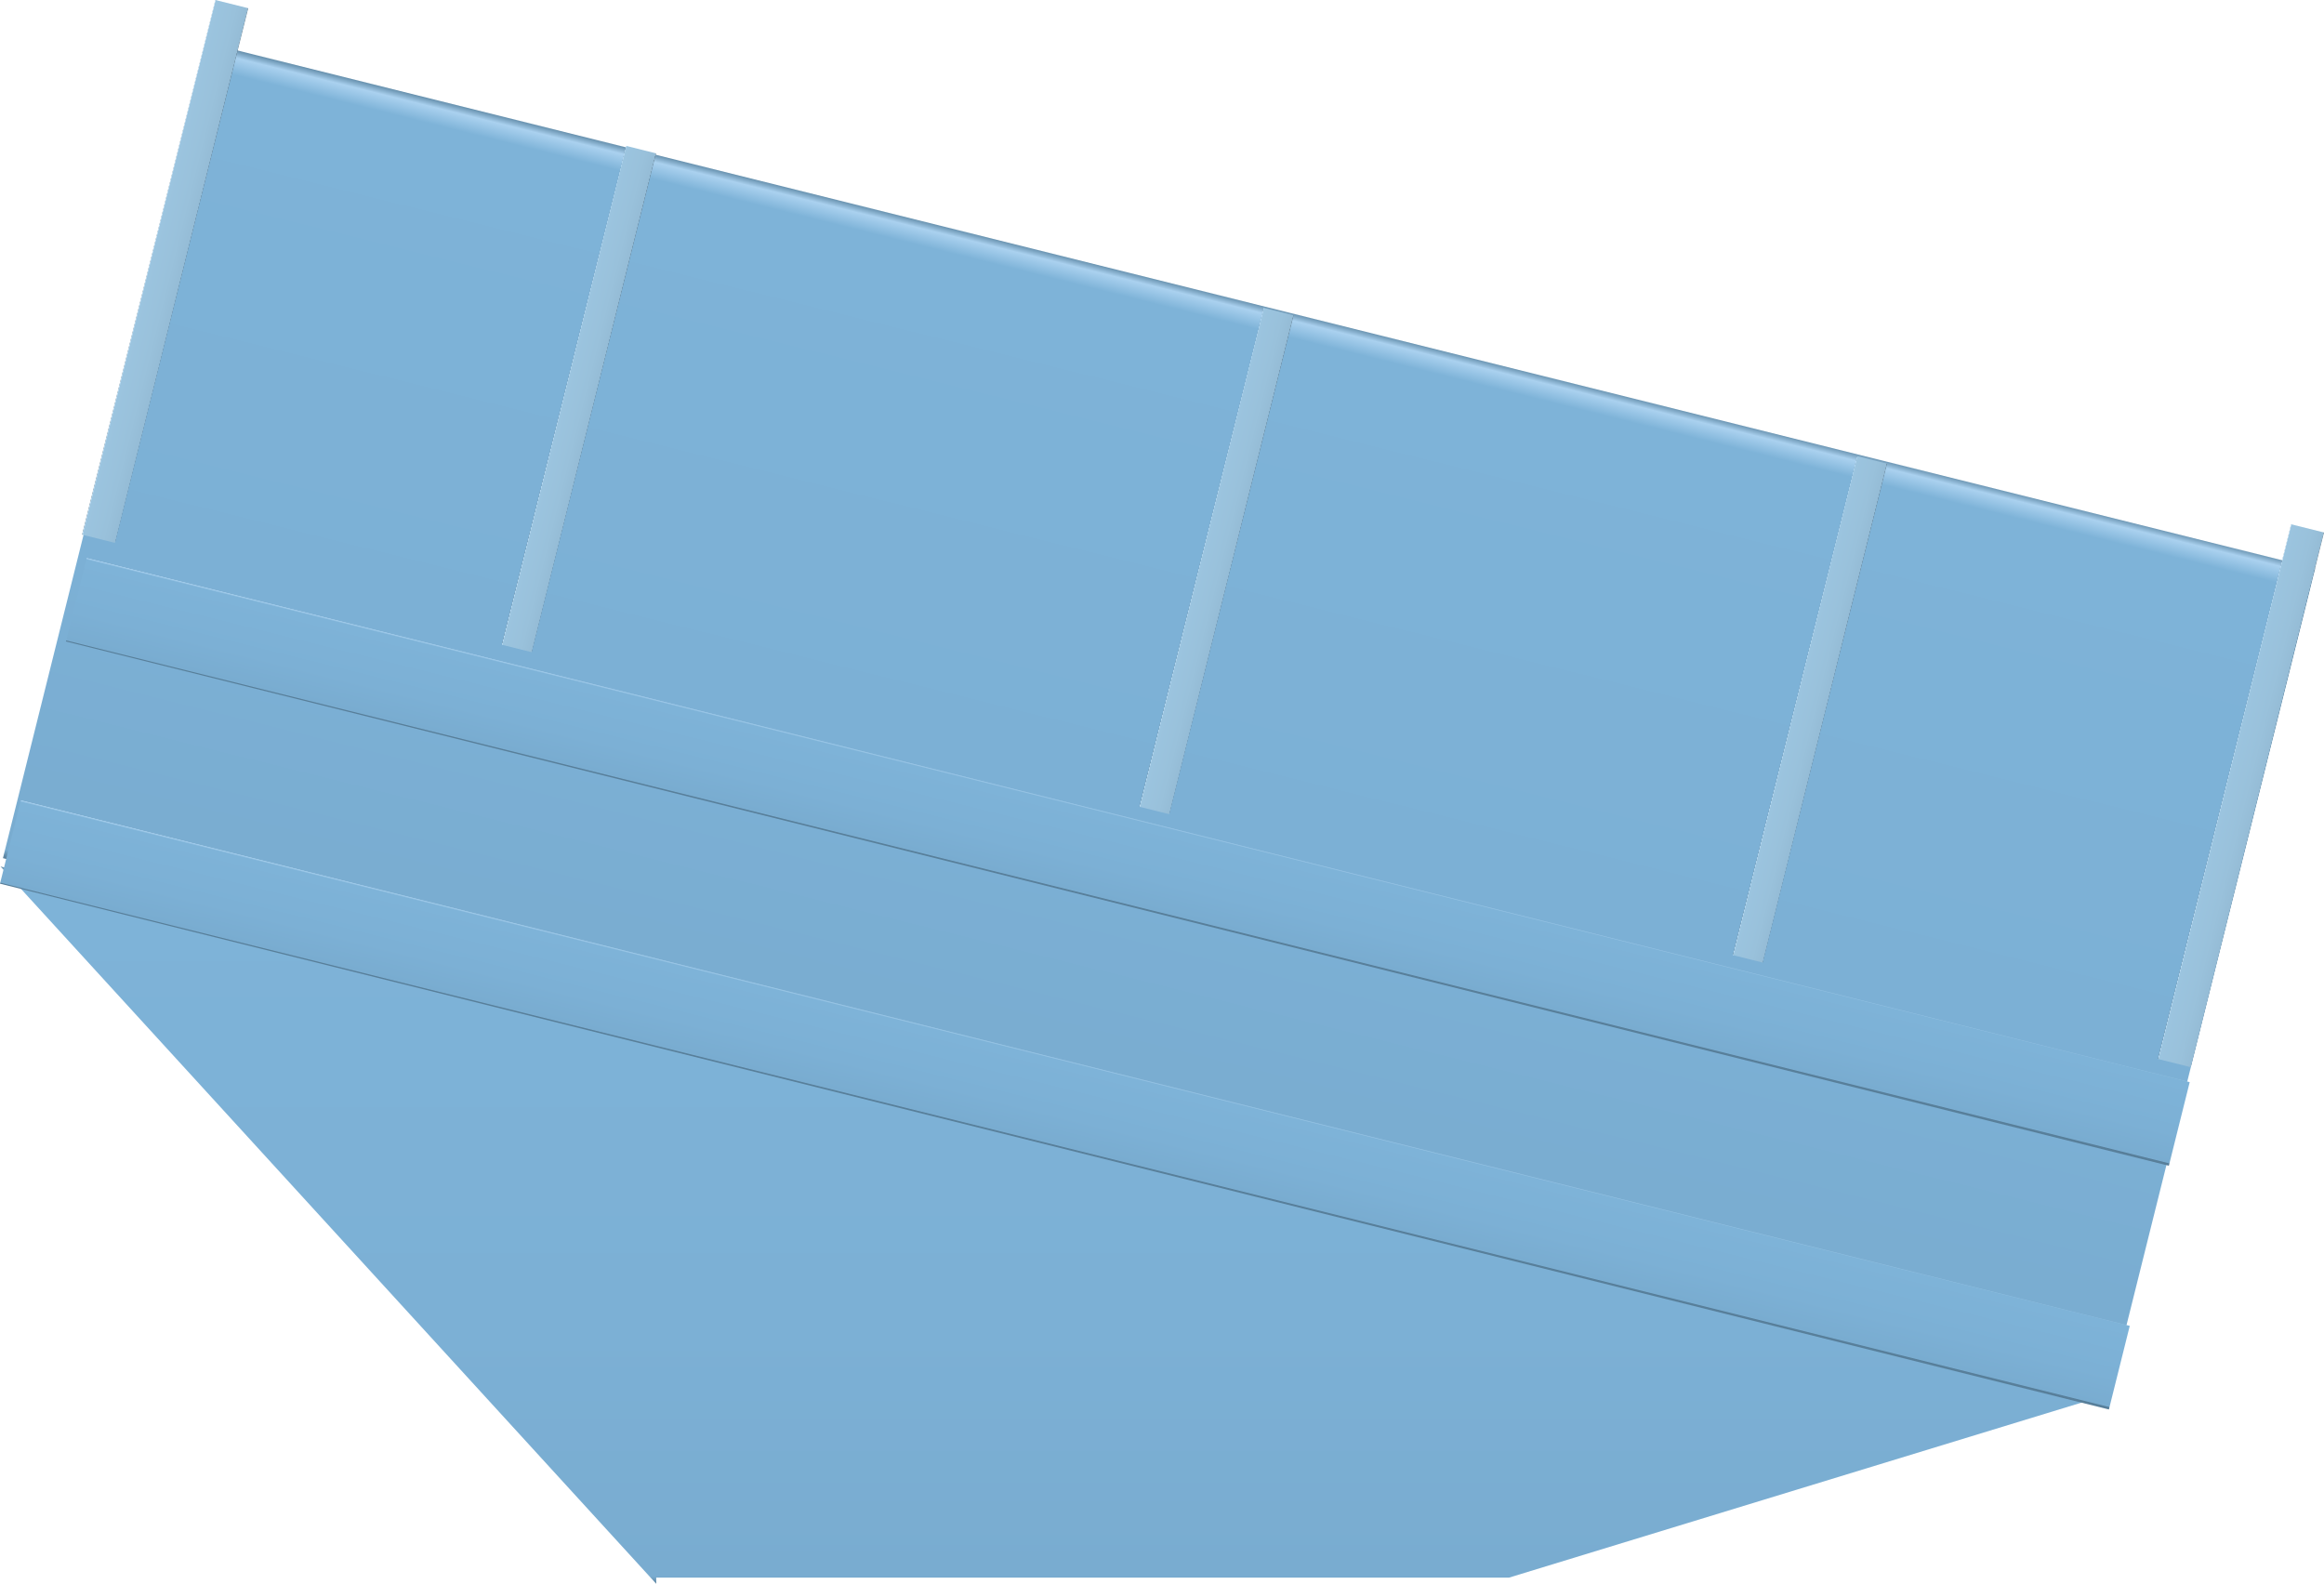 <?xml version="1.0" encoding="utf-8"?>
<!-- Generator: Adobe Illustrator 16.0.0, SVG Export Plug-In . SVG Version: 6.00 Build 0)  -->
<!DOCTYPE svg PUBLIC "-//W3C//DTD SVG 1.1//EN" "http://www.w3.org/Graphics/SVG/1.1/DTD/svg11.dtd">
<svg preserveAspectRatio="none"   version="1.1" id="图层_1" xmlns="http://www.w3.org/2000/svg" xmlns:xlink="http://www.w3.org/1999/xlink" x="0px" y="0px"
	 width="566.175px" height="385.851px" viewBox="-0.125 181.27 566.175 385.851"
	 enable-background="new -0.125 181.27 566.175 385.851" xml:space="preserve">
<g id="surface476">
	
		<linearGradient id="SVGID_1_" gradientUnits="userSpaceOnUse" x1="543.725" y1="201.306" x2="543.725" y2="-31.694" gradientTransform="matrix(0.75 0 0 -0.75 -151.669 543.351)">
		<stop  offset="0" style="stop-color:#5F89A6"/>
		<stop  offset="0.01" style="stop-color:#AAD1EF"/>
		<stop  offset="0.03" style="stop-color:#7EB3D8"/>
		<stop  offset="0.64" style="stop-color:#7CB0D5"/>
		<stop  offset="0.99" style="stop-color:#79ACD0"/>
		<stop  offset="1" style="stop-color:#587F9A"/>
	</linearGradient>
	<path fill="url(#SVGID_1_)" d="M159.75,565.621H367.5l144.75-44.25L0,392.371l159.75,174.75V565.621z"/>
	
		<linearGradient id="SVGID_2_" gradientUnits="userSpaceOnUse" x1="598.873" y1="211.148" x2="598.873" y2="-61.852" gradientTransform="matrix(0.728 0.181 0.181 -0.728 -167.108 300.717)">
		<stop  offset="0" style="stop-color:#5F89A6"/>
		<stop  offset="0.01" style="stop-color:#AAD1EF"/>
		<stop  offset="0.03" style="stop-color:#7EB3D8"/>
		<stop  offset="0.64" style="stop-color:#7CB0D5"/>
		<stop  offset="0.99" style="stop-color:#79ACD0"/>
		<stop  offset="1" style="stop-color:#587F9A"/>
	</linearGradient>
	<path fill="url(#SVGID_2_)" d="M50.129,191.672l513.773,128.097l-49.535,198.668L0.594,390.339L50.129,191.672z"/>
	
		<linearGradient id="SVGID_3_" gradientUnits="userSpaceOnUse" x1="598.873" y1="211.147" x2="598.873" y2="183.147" gradientTransform="matrix(0.728 0.181 0.181 -0.728 -212.28 485.228)">
		<stop  offset="0" style="stop-color:#5F89A6"/>
		<stop  offset="0.01" style="stop-color:#AAD1EF"/>
		<stop  offset="0.03" style="stop-color:#7EB3D8"/>
		<stop  offset="0.64" style="stop-color:#7CB0D5"/>
		<stop  offset="0.99" style="stop-color:#79ACD0"/>
		<stop  offset="1" style="stop-color:#587F9A"/>
	</linearGradient>
	<path fill="url(#SVGID_3_)" d="M4.957,376.183L518.73,504.281l-5.082,20.375L-0.125,396.558L4.957,376.183z"/>
	
		<linearGradient id="SVGID_4_" gradientUnits="userSpaceOnUse" x1="597.875" y1="211.148" x2="597.875" y2="183.145" gradientTransform="matrix(0.728 0.181 0.181 -0.728 -196.221 426.213)">
		<stop  offset="0" style="stop-color:#5F89A6"/>
		<stop  offset="0.01" style="stop-color:#AAD1EF"/>
		<stop  offset="0.03" style="stop-color:#7EB3D8"/>
		<stop  offset="0.64" style="stop-color:#7CB0D5"/>
		<stop  offset="0.99" style="stop-color:#79ACD0"/>
		<stop  offset="1" style="stop-color:#587F9A"/>
	</linearGradient>
	<path fill="url(#SVGID_4_)" d="M21.016,317.167l512.316,127.734l-5.078,20.379L15.938,337.542L21.016,317.167z"/>
	
		<linearGradient id="SVGID_5_" gradientUnits="userSpaceOnUse" x1="245.874" y1="127.647" x2="255.875" y2="127.647" gradientTransform="matrix(0.728 0.181 0.181 -0.728 235.086 401.469)">
		<stop  offset="0" style="stop-color:#7696AB"/>
		<stop  offset="0.01" style="stop-color:#BEDEF5"/>
		<stop  offset="0.03" style="stop-color:#9BC4DF"/>
		<stop  offset="0.64" style="stop-color:#99C1DB"/>
		<stop  offset="0.99" style="stop-color:#95BCD6"/>
		<stop  offset="1" style="stop-color:#6E8B9F"/>
	</linearGradient>
	<path fill="url(#SVGID_5_)" d="M452.324,292.425l7.277,1.813L429.3,415.769l-7.277-1.816L452.324,292.425z"/>
	
		<linearGradient id="SVGID_6_" gradientUnits="userSpaceOnUse" x1="245.871" y1="121.65" x2="256.875" y2="121.65" gradientTransform="matrix(0.728 0.181 0.181 -0.728 -164.891 290.317)">
		<stop  offset="0" style="stop-color:#7696AB"/>
		<stop  offset="0.01" style="stop-color:#BEDEF5"/>
		<stop  offset="0.03" style="stop-color:#9BC4DF"/>
		<stop  offset="0.64" style="stop-color:#99C1DB"/>
		<stop  offset="0.99" style="stop-color:#95BCD6"/>
		<stop  offset="1" style="stop-color:#6E8B9F"/>
	</linearGradient>
	<path fill="url(#SVGID_6_)" d="M52.348,181.27l8.004,1.996L27.875,313.527l-8.008-1.996L52.348,181.27z"/>
	
		<linearGradient id="SVGID_7_" gradientUnits="userSpaceOnUse" x1="245.874" y1="121.645" x2="256.873" y2="121.645" gradientTransform="matrix(0.728 0.181 0.181 -0.728 340.809 418.043)">
		<stop  offset="0" style="stop-color:#7696AB"/>
		<stop  offset="0.01" style="stop-color:#BEDEF5"/>
		<stop  offset="0.03" style="stop-color:#9BC4DF"/>
		<stop  offset="0.64" style="stop-color:#99C1DB"/>
		<stop  offset="0.99" style="stop-color:#95BCD6"/>
		<stop  offset="1" style="stop-color:#6E8B9F"/>
	</linearGradient>
	<path fill="url(#SVGID_7_)" d="M558.046,309l8.004,1.996l-32.477,130.262l-8.004-1.996L558.046,309z"/>
	
		<linearGradient id="SVGID_8_" gradientUnits="userSpaceOnUse" x1="245.873" y1="127.646" x2="255.874" y2="127.646" gradientTransform="matrix(0.728 0.181 0.181 -0.728 90.508 365.33)">
		<stop  offset="0" style="stop-color:#7696AB"/>
		<stop  offset="0.01" style="stop-color:#BEDEF5"/>
		<stop  offset="0.03" style="stop-color:#9BC4DF"/>
		<stop  offset="0.64" style="stop-color:#99C1DB"/>
		<stop  offset="0.99" style="stop-color:#95BCD6"/>
		<stop  offset="1" style="stop-color:#6E8B9F"/>
	</linearGradient>
	<path fill="url(#SVGID_8_)" d="M307.746,256.285l7.277,1.816l-30.301,121.527l-7.277-1.813L307.746,256.285z"/>
	
		<linearGradient id="SVGID_9_" gradientUnits="userSpaceOnUse" x1="245.872" y1="127.647" x2="255.873" y2="127.647" gradientTransform="matrix(0.728 0.181 0.181 -0.728 -64.815 325.86)">
		<stop  offset="0" style="stop-color:#7696AB"/>
		<stop  offset="0.01" style="stop-color:#BEDEF5"/>
		<stop  offset="0.03" style="stop-color:#9BC4DF"/>
		<stop  offset="0.64" style="stop-color:#99C1DB"/>
		<stop  offset="0.99" style="stop-color:#95BCD6"/>
		<stop  offset="1" style="stop-color:#6E8B9F"/>
	</linearGradient>
	<path fill="url(#SVGID_9_)" d="M152.422,216.813l7.277,1.816L129.398,340.16l-7.277-1.816L152.422,216.813z"/>
</g>
</svg>
